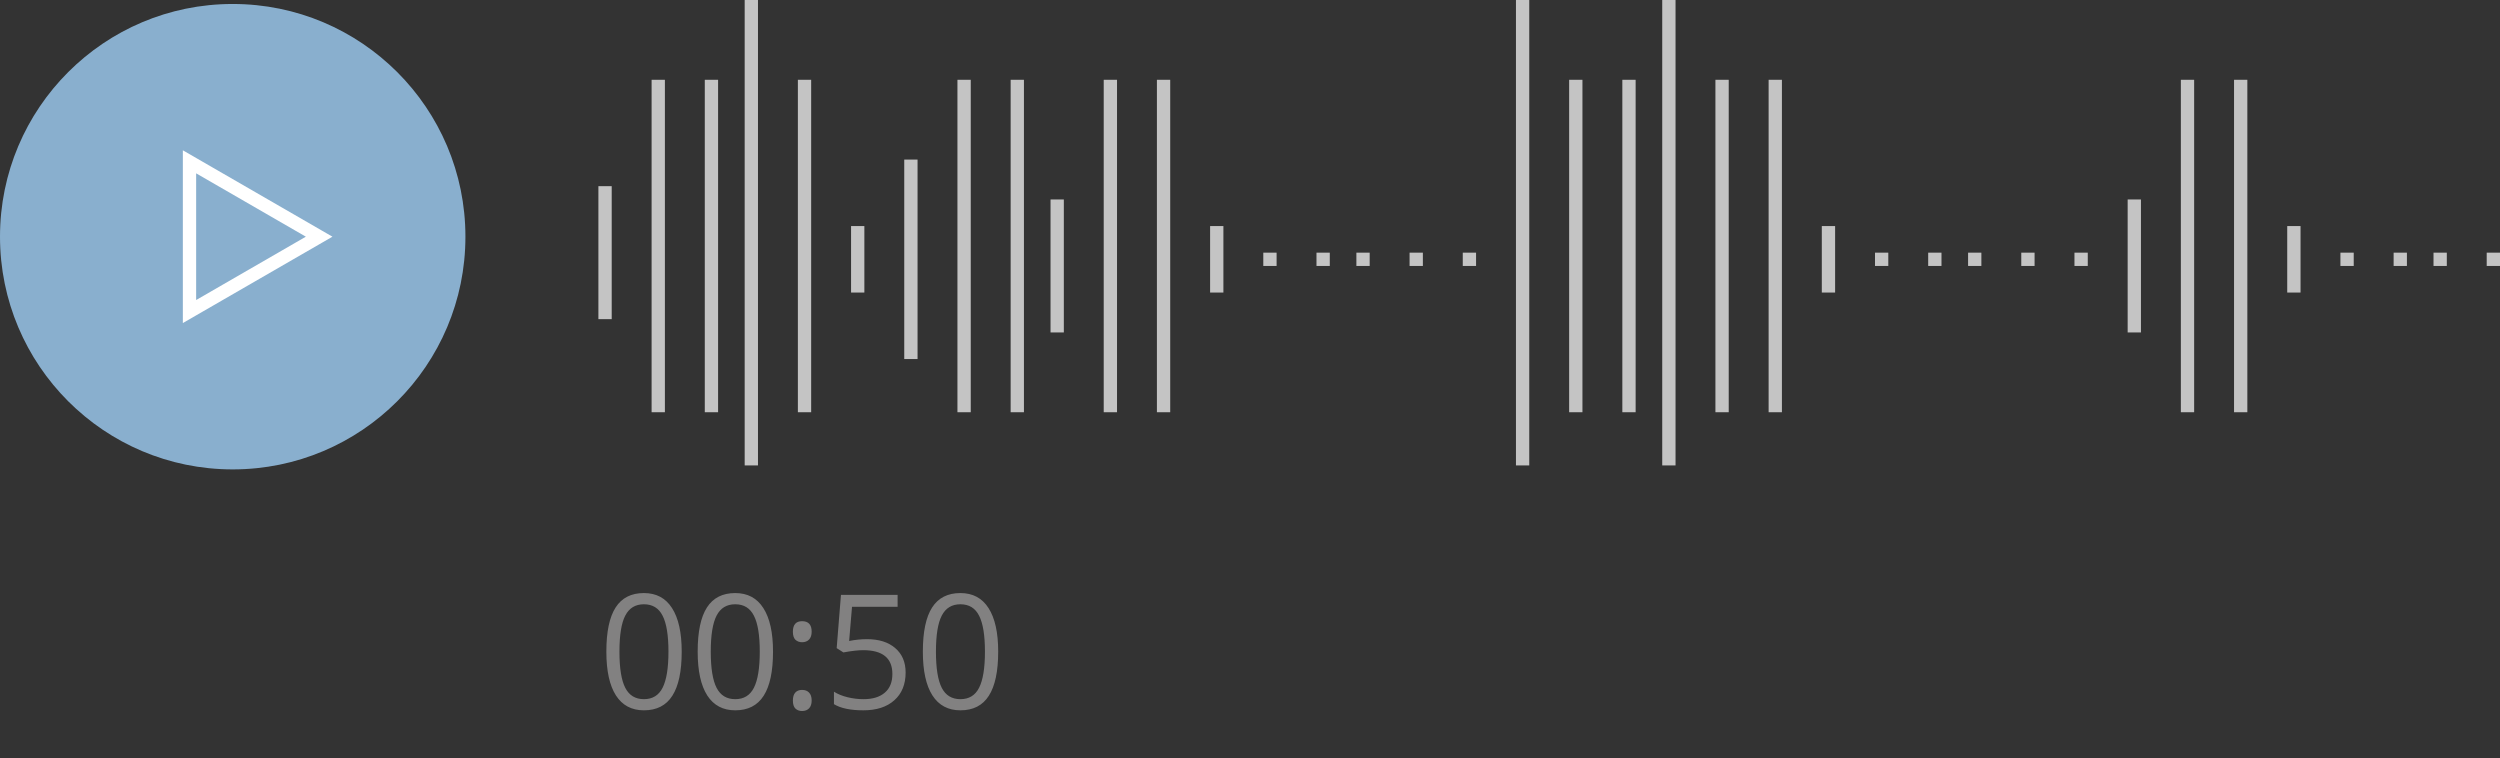 <svg width="188" height="57" viewBox="0 0 188 57" fill="none" xmlns="http://www.w3.org/2000/svg">
<rect x="0" y="0" width="188" height="57" fill="#333333" stroke="none"/>
<path d="M51.264 49.004C51.264 50.484 51.029 51.59 50.56 52.32C50.096 53.051 49.383 53.416 48.422 53.416C47.5 53.416 46.799 53.043 46.318 52.297C45.838 51.547 45.598 50.449 45.598 49.004C45.598 47.512 45.83 46.404 46.295 45.682C46.76 44.959 47.469 44.598 48.422 44.598C49.352 44.598 50.057 44.975 50.537 45.728C51.022 46.482 51.264 47.574 51.264 49.004ZM46.582 49.004C46.582 50.25 46.728 51.158 47.022 51.728C47.315 52.295 47.781 52.578 48.422 52.578C49.07 52.578 49.539 52.291 49.828 51.717C50.121 51.139 50.268 50.234 50.268 49.004C50.268 47.773 50.121 46.873 49.828 46.303C49.539 45.728 49.07 45.441 48.422 45.441C47.781 45.441 47.315 45.725 47.022 46.291C46.728 46.853 46.582 47.758 46.582 49.004ZM58.131 49.004C58.131 50.484 57.897 51.59 57.428 52.32C56.963 53.051 56.25 53.416 55.289 53.416C54.367 53.416 53.666 53.043 53.185 52.297C52.705 51.547 52.465 50.449 52.465 49.004C52.465 47.512 52.697 46.404 53.162 45.682C53.627 44.959 54.336 44.598 55.289 44.598C56.219 44.598 56.924 44.975 57.404 45.728C57.889 46.482 58.131 47.574 58.131 49.004ZM53.449 49.004C53.449 50.25 53.596 51.158 53.889 51.728C54.182 52.295 54.648 52.578 55.289 52.578C55.938 52.578 56.406 52.291 56.695 51.717C56.988 51.139 57.135 50.234 57.135 49.004C57.135 47.773 56.988 46.873 56.695 46.303C56.406 45.728 55.938 45.441 55.289 45.441C54.648 45.441 54.182 45.725 53.889 46.291C53.596 46.853 53.449 47.758 53.449 49.004ZM59.625 52.678C59.625 52.416 59.684 52.219 59.801 52.086C59.922 51.949 60.094 51.881 60.316 51.881C60.543 51.881 60.719 51.949 60.844 52.086C60.973 52.219 61.037 52.416 61.037 52.678C61.037 52.932 60.973 53.127 60.844 53.264C60.715 53.4 60.539 53.469 60.316 53.469C60.117 53.469 59.951 53.408 59.818 53.287C59.69 53.162 59.625 52.959 59.625 52.678ZM59.625 47.504C59.625 46.977 59.855 46.713 60.316 46.713C60.797 46.713 61.037 46.977 61.037 47.504C61.037 47.758 60.973 47.953 60.844 48.09C60.715 48.227 60.539 48.295 60.316 48.295C60.117 48.295 59.951 48.234 59.818 48.113C59.69 47.988 59.625 47.785 59.625 47.504ZM65.197 48.066C66.1 48.066 66.809 48.291 67.324 48.74C67.844 49.185 68.103 49.797 68.103 50.574C68.103 51.461 67.82 52.156 67.254 52.66C66.691 53.164 65.914 53.416 64.922 53.416C63.957 53.416 63.221 53.262 62.713 52.953V52.016C62.986 52.191 63.326 52.33 63.732 52.432C64.139 52.529 64.539 52.578 64.934 52.578C65.621 52.578 66.154 52.416 66.533 52.092C66.916 51.768 67.107 51.299 67.107 50.685C67.107 49.49 66.375 48.893 64.91 48.893C64.539 48.893 64.043 48.949 63.422 49.062L62.918 48.74L63.24 44.732H67.5V45.629H64.072L63.855 48.201C64.305 48.111 64.752 48.066 65.197 48.066ZM75.064 49.004C75.064 50.484 74.83 51.59 74.361 52.32C73.897 53.051 73.184 53.416 72.223 53.416C71.301 53.416 70.6 53.043 70.119 52.297C69.639 51.547 69.398 50.449 69.398 49.004C69.398 47.512 69.631 46.404 70.096 45.682C70.561 44.959 71.269 44.598 72.223 44.598C73.152 44.598 73.857 44.975 74.338 45.728C74.822 46.482 75.064 47.574 75.064 49.004ZM70.383 49.004C70.383 50.25 70.529 51.158 70.822 51.728C71.115 52.295 71.582 52.578 72.223 52.578C72.871 52.578 73.34 52.291 73.629 51.717C73.922 51.139 74.068 50.234 74.068 49.004C74.068 47.773 73.922 46.873 73.629 46.303C73.34 45.728 72.871 45.441 72.223 45.441C71.582 45.441 71.115 45.725 70.822 46.291C70.529 46.853 70.383 47.758 70.383 49.004Z" fill="#828181"/>
<circle cx="17.5" cy="17.799" r="17.5" fill="#89AFCE"/>
<path d="M14.25 12.169L24 17.799L14.25 23.428L14.25 12.169Z" stroke="white"/>
<rect x="45" y="14" width="1" height="10" fill="#C4C4C4"/>
<rect x="91" y="17" width="1" height="5" fill="#C4C4C4"/>
<rect x="172" y="17" width="1" height="5" fill="#C4C4C4"/>
<rect x="137" y="17" width="1" height="5" fill="#C4C4C4"/>
<rect x="68" y="12" width="1" height="15" fill="#C4C4C4"/>
<rect x="114" width="1" height="35" fill="#C4C4C4"/>
<rect x="56" width="1" height="35" fill="#C4C4C4"/>
<rect x="102" y="19" width="1" height="1" fill="#C4C4C4"/>
<rect x="183" y="19" width="1" height="1" fill="#C4C4C4"/>
<rect x="148" y="19" width="1" height="1" fill="#C4C4C4"/>
<rect x="79" y="15" width="1" height="10" fill="#C4C4C4"/>
<rect x="160" y="15" width="1" height="10" fill="#C4C4C4"/>
<rect x="125" width="1" height="35" fill="#C4C4C4"/>
<rect x="49" y="6" width="1" height="25" fill="#C4C4C4"/>
<rect x="95" y="19" width="1" height="1" fill="#C4C4C4"/>
<rect x="176" y="19" width="1" height="1" fill="#C4C4C4"/>
<rect x="141" y="19" width="1" height="1" fill="#C4C4C4"/>
<rect x="72" y="6" width="1" height="25" fill="#C4C4C4"/>
<rect x="118" y="6" width="1" height="25" fill="#C4C4C4"/>
<rect x="60" y="6" width="1" height="25" fill="#C4C4C4"/>
<rect x="106" y="19" width="1" height="1" fill="#C4C4C4"/>
<rect x="187" y="19" width="1" height="1" fill="#C4C4C4"/>
<rect x="152" y="19" width="1" height="1" fill="#C4C4C4"/>
<rect x="83" y="6" width="1" height="25" fill="#C4C4C4"/>
<rect x="164" y="6" width="1" height="25" fill="#C4C4C4"/>
<rect x="129" y="6" width="1" height="25" fill="#C4C4C4"/>
<rect x="53" y="6" width="1" height="25" fill="#C4C4C4"/>
<rect x="99" y="19" width="1" height="1" fill="#C4C4C4"/>
<rect x="180" y="19" width="1" height="1" fill="#C4C4C4"/>
<rect x="145" y="19" width="1" height="1" fill="#C4C4C4"/>
<rect x="76" y="6" width="1" height="25" fill="#C4C4C4"/>
<rect x="122" y="6" width="1" height="25" fill="#C4C4C4"/>
<rect x="64" y="17" width="1" height="5" fill="#C4C4C4"/>
<rect x="110" y="19" width="1" height="1" fill="#C4C4C4"/>
<rect x="156" y="19" width="1" height="1" fill="#C4C4C4"/>
<rect x="87" y="6" width="1" height="25" fill="#C4C4C4"/>
<rect x="168" y="6" width="1" height="25" fill="#C4C4C4"/>
<rect x="133" y="6" width="1" height="25" fill="#C4C4C4"/>
</svg>
